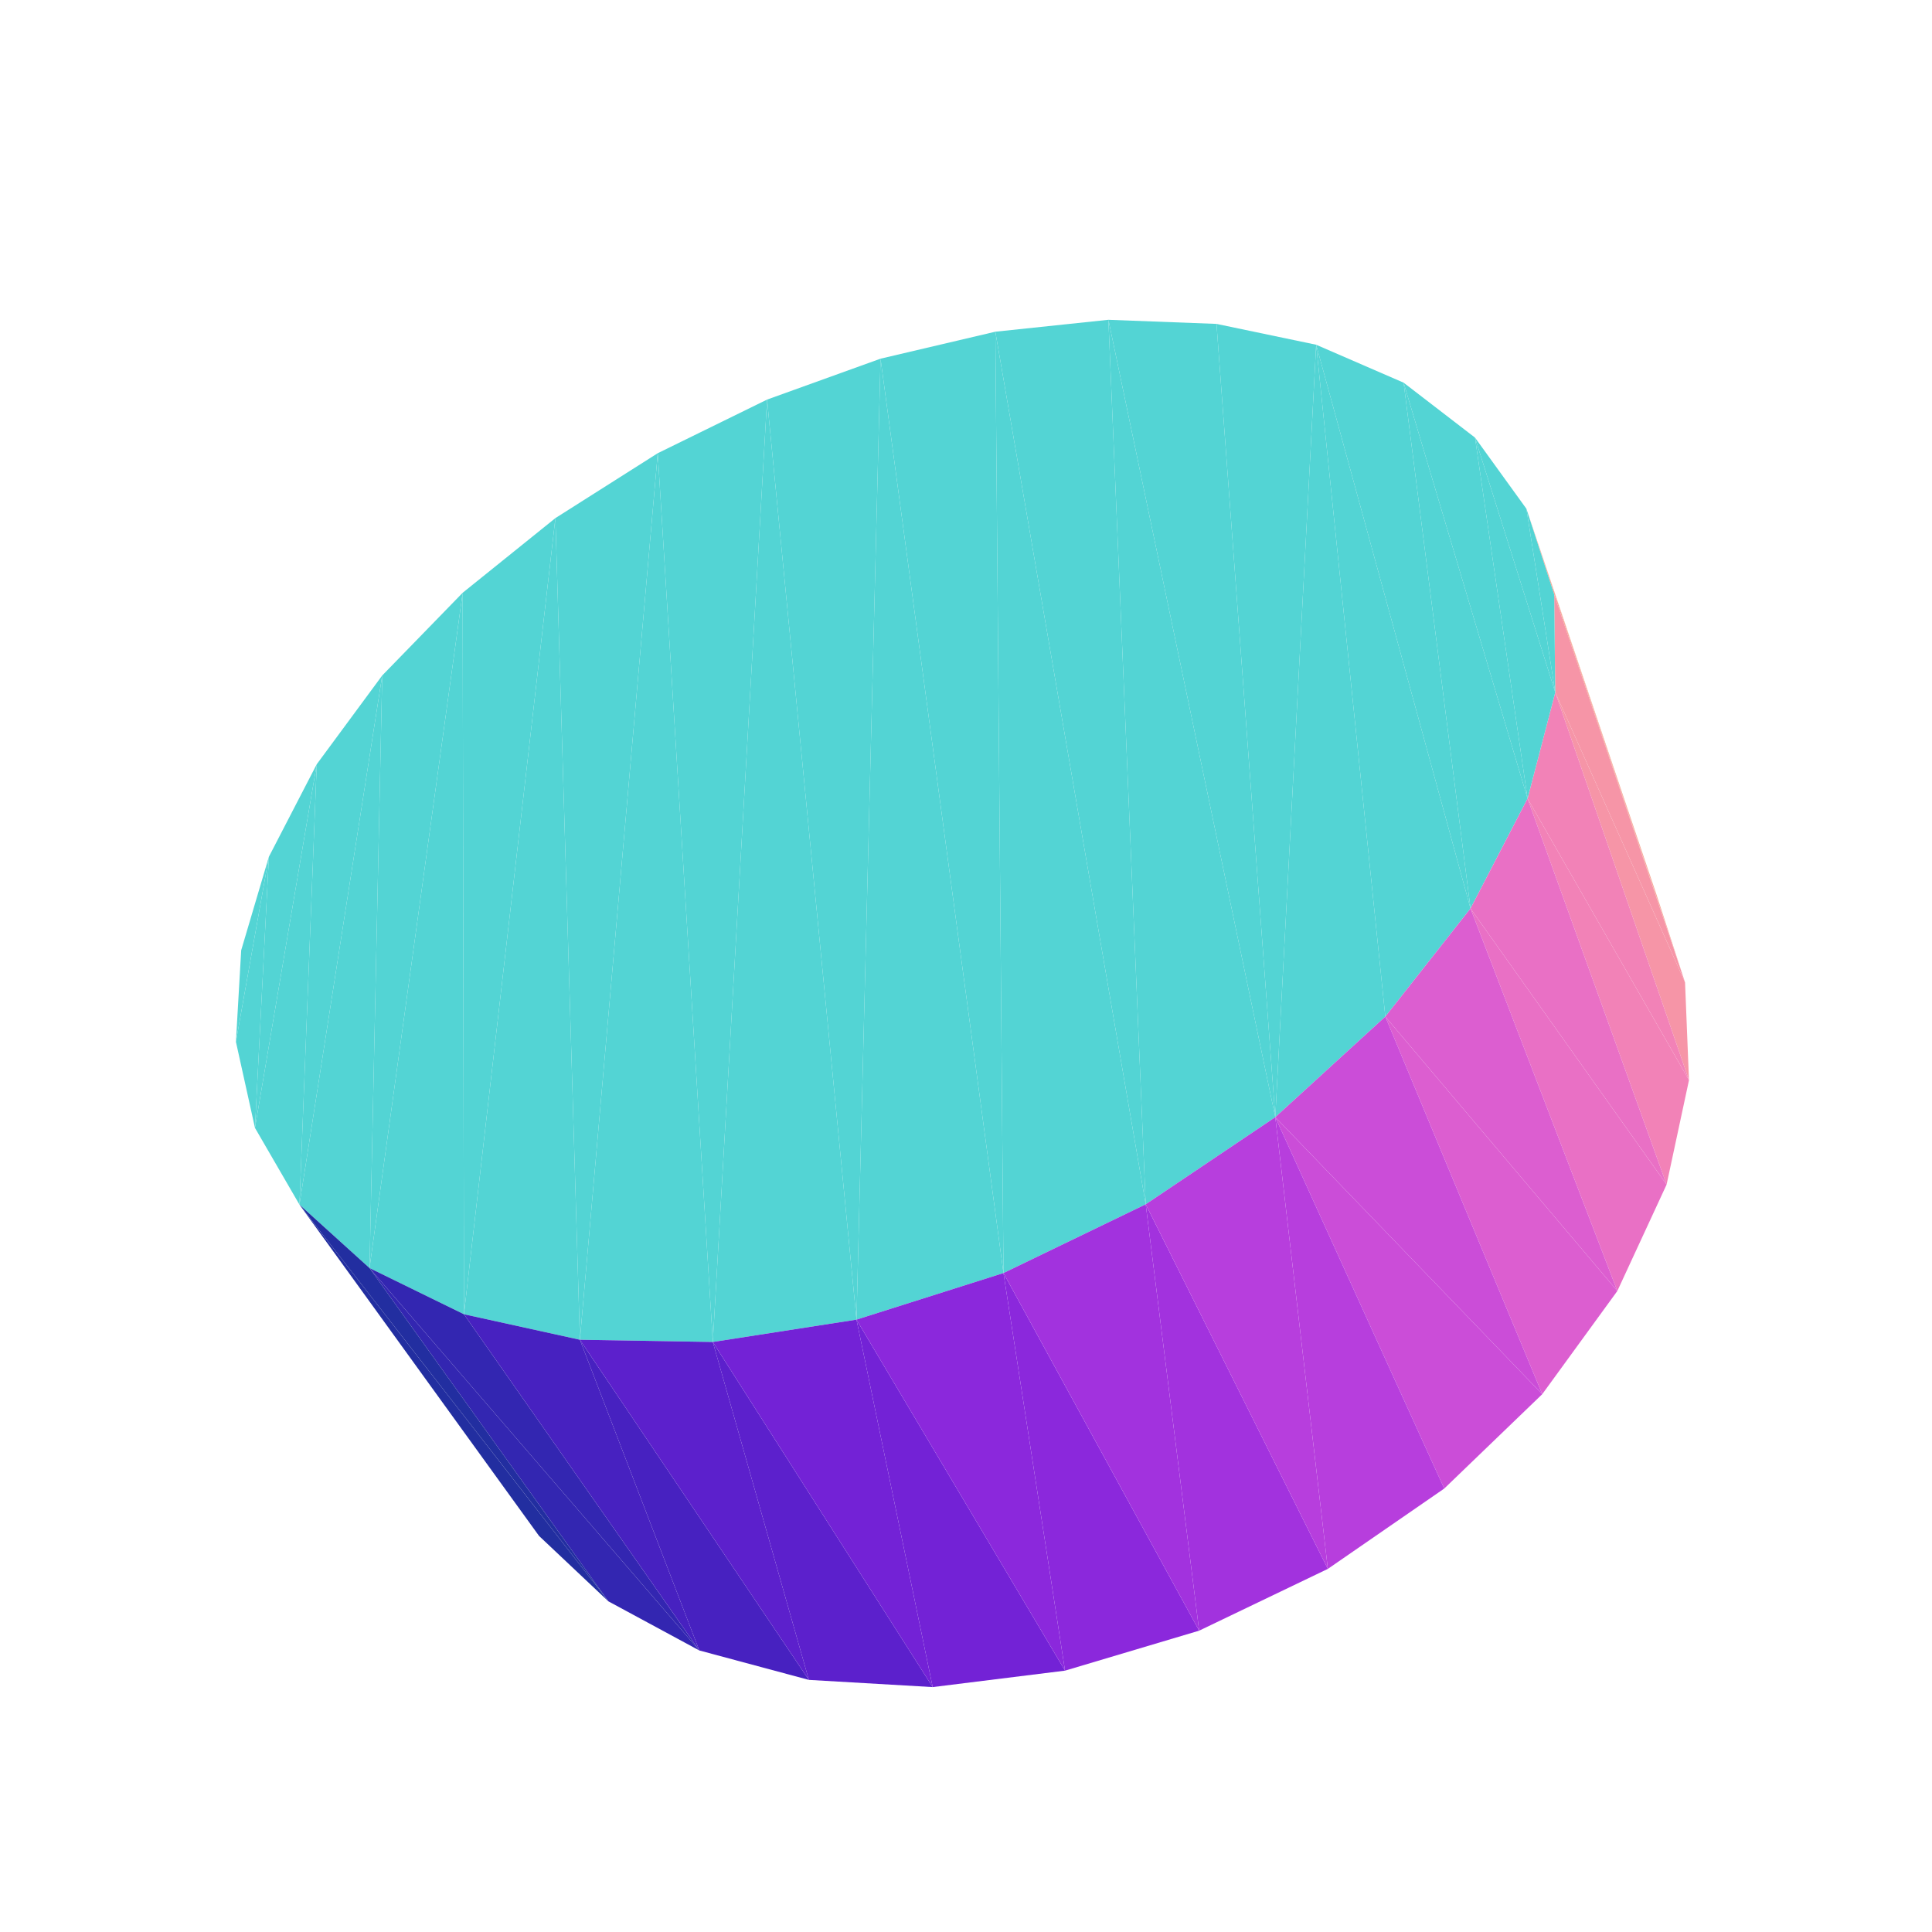 <?xml version="1.0" encoding="UTF-8"?>
<!-- Generated by jsxcad -->
<!DOCTYPE svg PUBLIC "-//W3C//DTD SVG 1.1 Tiny//EN" "http://www.w3.org/Graphics/SVG/1.1/DTD/svg11-tiny.dtd">
<svg viewBox="-250 -250 500 500" width="500" height="500" xmlns="http://www.w3.org/2000/svg"><path d="M-168.024,-52.219L-172.501,61.758L-151.082,-75.187zM-151.082,-75.187L-154.367,78.172L-130.265,-96.59zM-180.409,-28.282L-184.015,41.898L-168.024,-52.219zM-130.265,-96.59L-129.929,90.128L-106.264,-115.915zM-188.942,19.626L-180.409,-28.282L-187.58,-4.067zM-106.264,-115.915L-99.92,96.729L-79.771,-132.713zM-79.771,-132.713L-65.522,97.305L-51.484,-146.586z" style="fill:rgb(83,212,212)"/><path d="M145.032,-118.337L186.089,4.243L178.736,-18.364z" style="fill:rgb(246,167,149)"/><path d="M-51.484,-146.586L-28.339,91.521L-22.117,-157.174zM-180.409,-28.282L-188.942,19.626L-184.015,41.898zM-22.117,-157.174L9.7,79.464L7.592,-164.155z" style="fill:rgb(83,212,212)"/><path d="M-92.553,164.422L-172.501,61.758L-110.497,147.496z" style="fill:rgb(34,46,160)"/><path d="M7.592,-164.155L46.509,61.675L36.855,-167.237zM-168.024,-52.219L-184.015,41.898L-172.501,61.758zM36.855,-167.237L80.045,39.122L64.833,-166.175z" style="fill:rgb(83,212,212)"/><path d="M186.089,4.243L152.5,-70.825L187.108,29.544z" style="fill:rgb(246,149,167)"/><path d="M-151.082,-75.187L-172.501,61.758L-154.367,78.172z" style="fill:rgb(83,212,212)"/><path d="M-69.024,177.134L-154.367,78.172L-92.553,164.422z" style="fill:rgb(51,38,177)"/><path d="M186.089,4.243L145.032,-118.337L152.221,-96.139z" style="fill:rgb(246,167,149)"/><path d="M64.833,-166.175L80.045,39.122L90.621,-160.783zM90.621,-160.783L130.567,-14.892L113.254,-150.965zM-130.265,-96.59L-154.367,78.172L-129.929,90.128zM113.254,-150.965L145.334,-43.34L131.728,-136.75z" style="fill:rgb(83,212,212)"/><path d="M187.108,29.544L145.334,-43.34L181.315,56.566z" style="fill:rgb(242,130,183)"/><path d="M-172.501,61.758L-92.553,164.422L-154.367,78.172z" style="fill:rgb(34,46,160)"/><path d="M152.5,-70.825L186.089,4.243L152.221,-96.139z" style="fill:rgb(246,149,167)"/><path d="M131.728,-136.75L152.5,-70.825L145.032,-118.337zM-106.264,-115.915L-129.929,90.128L-99.92,96.729z" style="fill:rgb(83,212,212)"/><path d="M-99.92,96.729L-69.024,177.134L-40.667,184.755z" style="fill:rgb(71,33,192)"/><path d="M181.315,56.566L130.567,-14.892L168.566,84.108z" style="fill:rgb(233,112,197)"/><path d="M-79.771,-132.713L-99.92,96.729L-65.522,97.305zM145.032,-118.337L152.5,-70.825L152.221,-96.139z" style="fill:rgb(83,212,212)"/><path d="M-154.367,78.172L-69.024,177.134L-129.929,90.128z" style="fill:rgb(51,38,177)"/><path d="M145.334,-43.34L187.108,29.544L152.5,-70.825z" style="fill:rgb(242,130,183)"/><path d="M-65.522,97.305L-40.667,184.755L-8.62,186.617z" style="fill:rgb(92,32,204)"/><path d="M-51.484,-146.586L-65.522,97.305L-28.339,91.521zM131.728,-136.75L145.334,-43.34L152.5,-70.825z" style="fill:rgb(83,212,212)"/><path d="M168.566,84.108L108.52,13.103L149.138,110.808z" style="fill:rgb(220,94,208)"/><path d="M113.254,-150.965L130.567,-14.892L145.334,-43.34zM-22.117,-157.174L-28.339,91.521L9.7,79.464z" style="fill:rgb(83,212,212)"/><path d="M-69.024,177.134L-99.92,96.729L-129.929,90.128z" style="fill:rgb(71,33,192)"/><path d="M-28.339,91.521L-8.62,186.617L25.629,182.362z" style="fill:rgb(115,34,214)"/><path d="M90.621,-160.783L108.52,13.103L130.567,-14.892zM7.592,-164.155L9.7,79.464L46.509,61.675z" style="fill:rgb(83,212,212)"/><path d="M130.567,-14.892L181.315,56.566L145.334,-43.34z" style="fill:rgb(233,112,197)"/><path d="M149.138,110.808L80.045,39.122L123.769,135.235z" style="fill:rgb(203,77,216)"/><path d="M36.855,-167.237L46.509,61.675L80.045,39.122z" style="fill:rgb(83,212,212)"/><path d="M80.045,39.122L93.648,156.027L123.769,135.235z" style="fill:rgb(183,62,221)"/><path d="M9.7,79.464L25.629,182.362L60.337,172.017z" style="fill:rgb(139,40,220)"/><path d="M90.621,-160.783L80.045,39.122L108.52,13.103z" style="fill:rgb(83,212,212)"/><path d="M46.509,61.675L60.337,172.017L93.648,156.027z" style="fill:rgb(162,50,222)"/><path d="M-40.667,184.755L-65.522,97.305L-99.92,96.729z" style="fill:rgb(92,32,204)"/><path d="M108.52,13.103L168.566,84.108L130.567,-14.892z" style="fill:rgb(220,94,208)"/><path d="M-8.62,186.617L-28.339,91.521L-65.522,97.305z" style="fill:rgb(115,34,214)"/><path d="M80.045,39.122L149.138,110.808L108.52,13.103z" style="fill:rgb(203,77,216)"/><path d="M25.629,182.362L9.7,79.464L-28.339,91.521z" style="fill:rgb(139,40,220)"/><path d="M93.648,156.027L80.045,39.122L46.509,61.675z" style="fill:rgb(183,62,221)"/><path d="M60.337,172.017L46.509,61.675L9.7,79.464z" style="fill:rgb(162,50,222)"/></svg>
